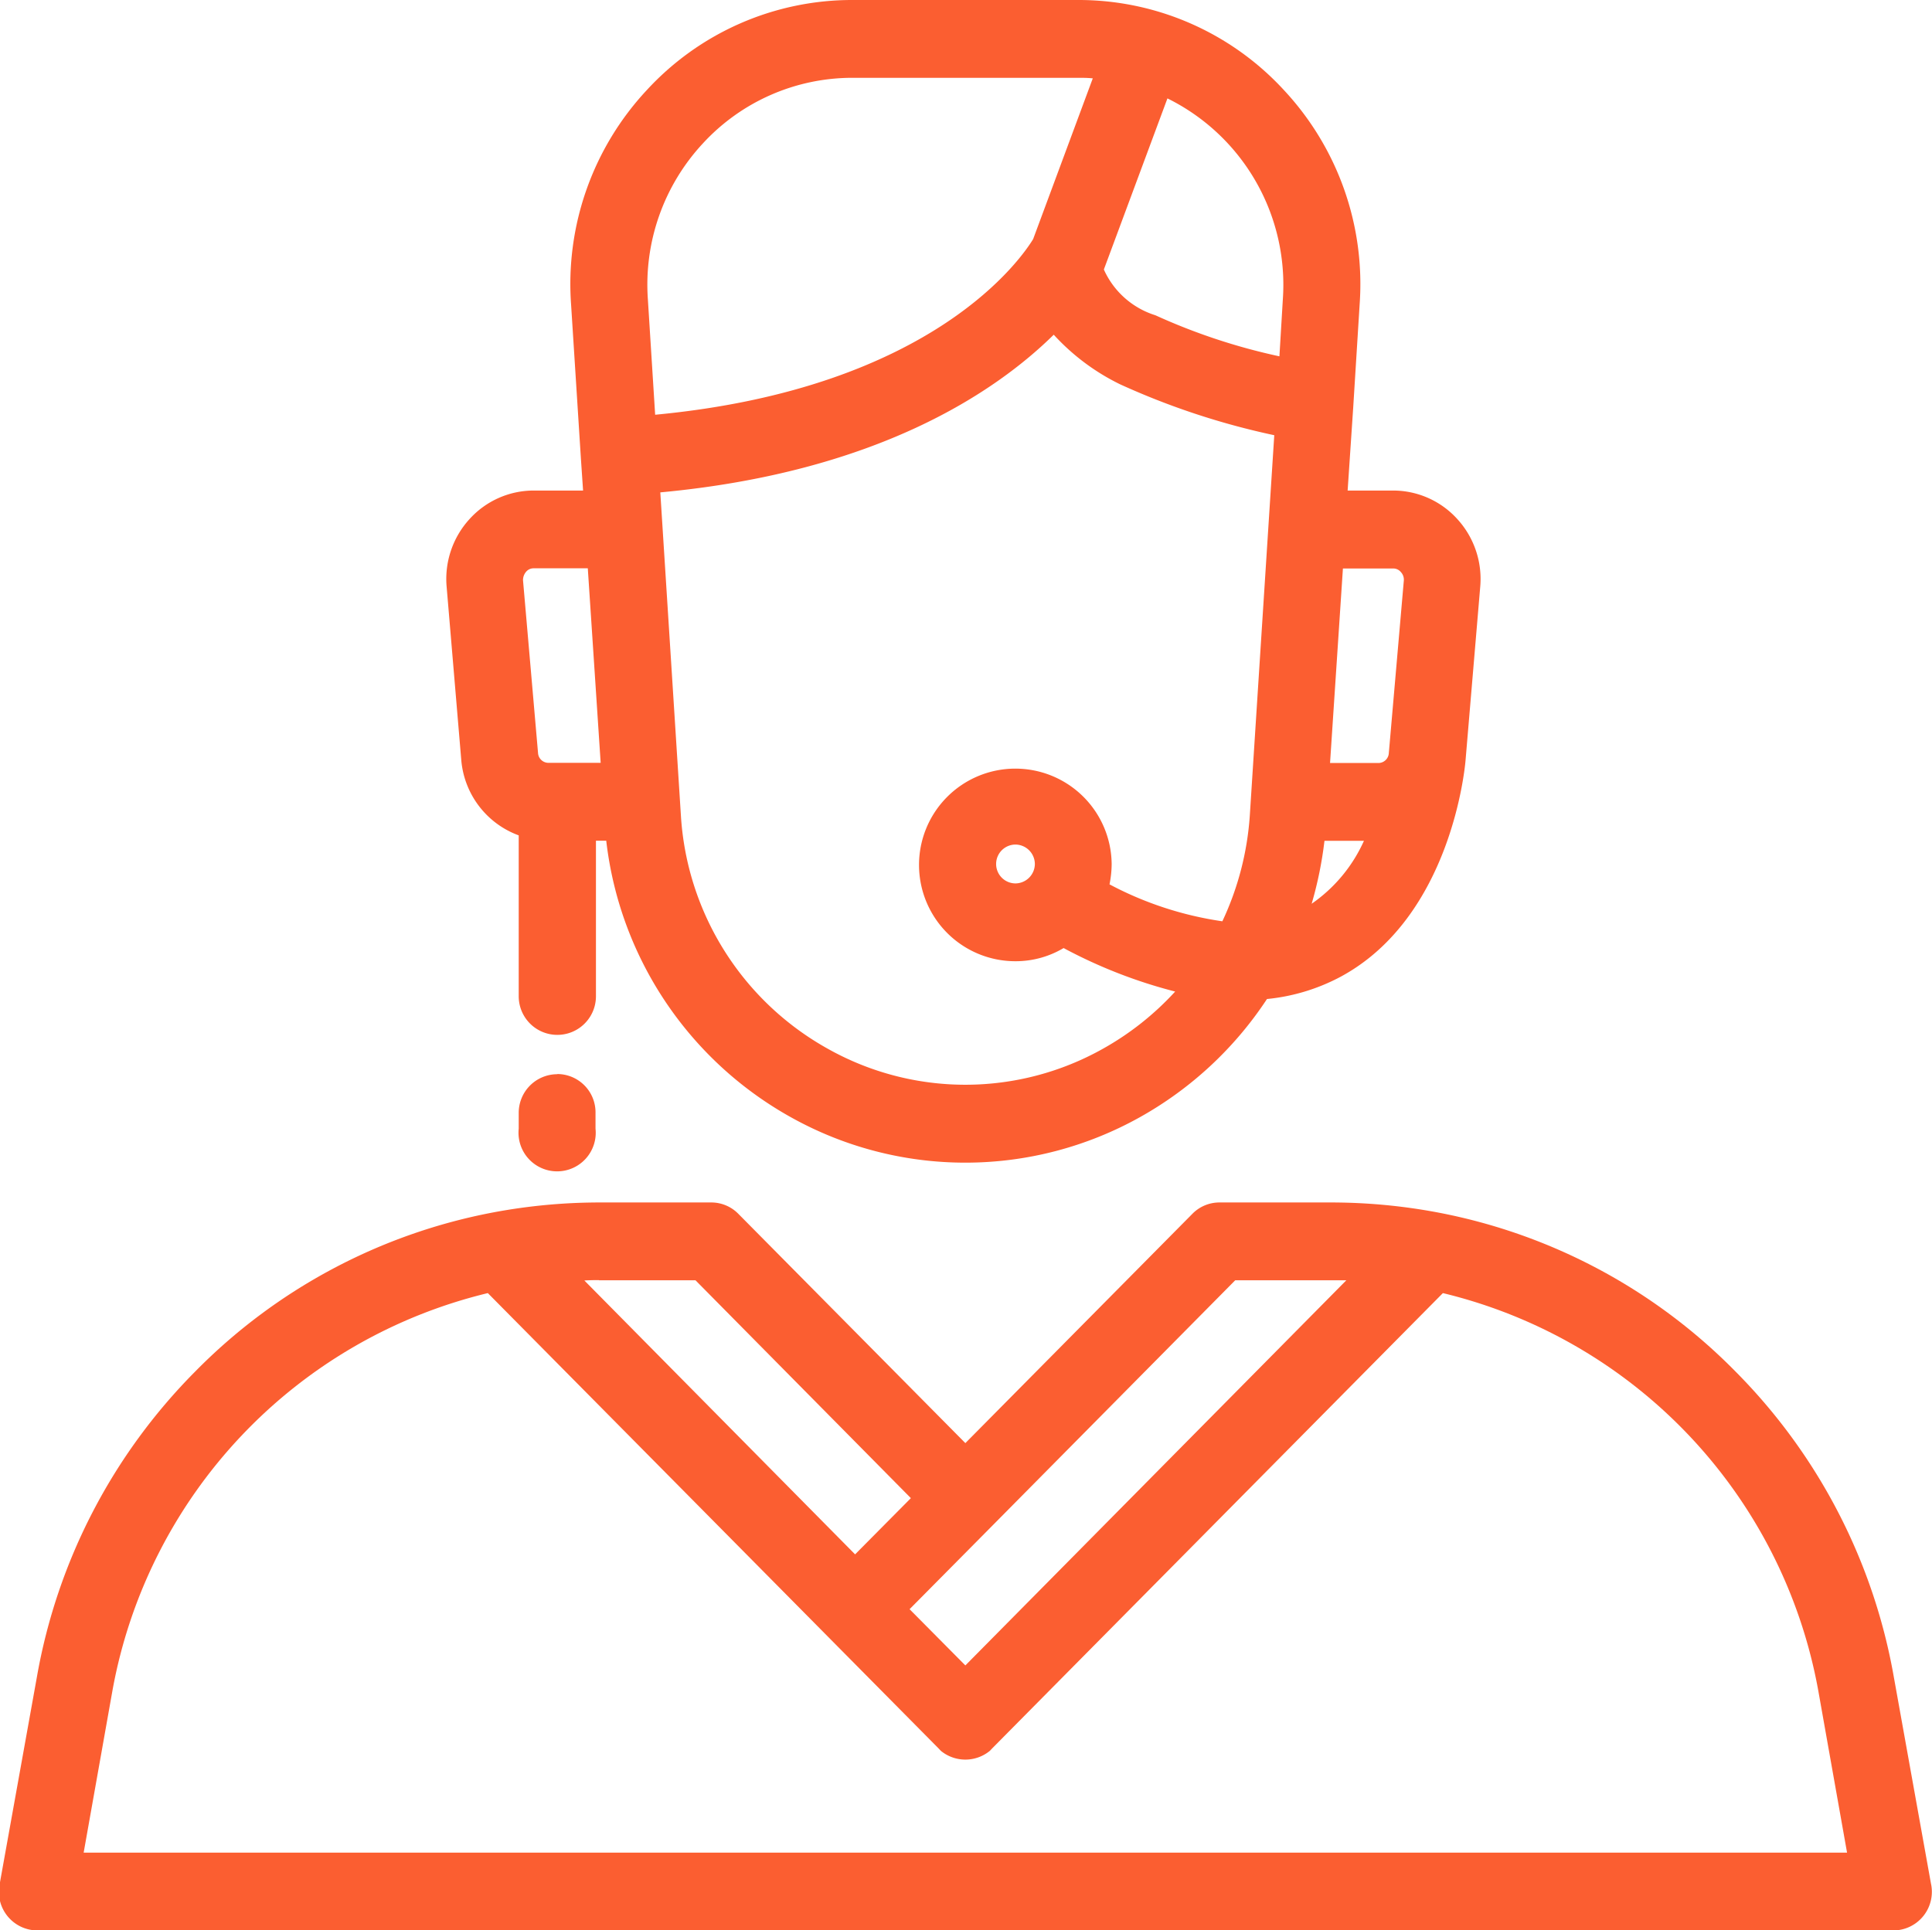 <svg xmlns="http://www.w3.org/2000/svg" width="45.03" height="45" viewBox="0 0 45.03 45">
  <defs>
    <style>
      .cls-1 {
        fill: #fb5e31;
        fill-rule: evenodd;
      }
    </style>
  </defs>
  <path class="cls-1" d="M1137.97,358.105a2.019,2.019,0,0,0-1.5-.669h-1.06l0.13-1.938,0.15-2.406a6.626,6.626,0,0,0-1.76-4.986,6.5,6.5,0,0,0-4.81-2.106h-5.24a6.5,6.5,0,0,0-4.81,2.106,6.626,6.626,0,0,0-1.76,4.986l0.23,3.608,0.05,0.736h-1.15a2.019,2.019,0,0,0-1.5.669,2.07,2.07,0,0,0-.53,1.576l0.34,4.025a2.053,2.053,0,0,0,1.34,1.769v3.751a0.9,0.9,0,1,0,1.8,0V365.6h0.24a8.489,8.489,0,0,0,4.3,6.444,8.337,8.337,0,0,0,8.14,0,8.518,8.518,0,0,0,2.96-2.754,4.593,4.593,0,0,0,1.72-.521c2.59-1.4,2.9-4.916,2.91-5.065h0l0.34-4.02A2.07,2.07,0,0,0,1137.97,358.105Zm-21.18,5.679a0.244,0.244,0,0,1-.25-0.233l-0.35-4.025a0.3,0.3,0,0,1,.07-0.194,0.227,0.227,0,0,1,.18-0.083h1.26l0.3,4.535h-1.21Zm2.31-10.81a4.837,4.837,0,0,1,1.28-3.628,4.734,4.734,0,0,1,3.5-1.532h5.24c0.12,0,.23,0,0.35.013l-1.39,3.747c-0.23.377-2.27,3.477-8.81,4.095Zm14.03,12.035a6.868,6.868,0,0,1-.64,2.469,8.058,8.058,0,0,1-2.63-.861,2.468,2.468,0,0,0,.05-0.475,2.245,2.245,0,1,0-2.24,2.267,2.187,2.187,0,0,0,1.12-.307,11.565,11.565,0,0,0,2.6,1.014,6.721,6.721,0,0,1-1.69,1.337,6.546,6.546,0,0,1-6.4,0,6.689,6.689,0,0,1-3.43-5.444l-0.48-7.53c5.05-.469,7.81-2.336,9.17-3.676a5.144,5.144,0,0,0,1.55,1.158,17.38,17.38,0,0,0,3.59,1.185Zm-5.01,1.133a0.457,0.457,0,0,1-.45.453,0.453,0.453,0,0,1,0-.906A0.457,0.457,0,0,1,1128.12,366.142Zm5.78-13.168-0.08,1.333a14.117,14.117,0,0,1-2.89-.957,1.953,1.953,0,0,1-1.2-1.063v-0.009l1.48-3.984A4.847,4.847,0,0,1,1133.9,352.974Zm0.67,14.1a8.973,8.973,0,0,0,.3-1.472h0.92A3.544,3.544,0,0,1,1134.57,367.07Zm1.8-3.519a0.244,0.244,0,0,1-.25.233H1135l0.3-4.535h1.17a0.227,0.227,0,0,1,.18.083,0.258,0.258,0,0,1,.07.194Zm12.64,26.38-0.87-4.84a13.379,13.379,0,0,0-3.69-7.121,13.175,13.175,0,0,0-6.94-3.708,13.411,13.411,0,0,0-2.47-.233h-2.62a0.882,0.882,0,0,0-.63.266l-5.29,5.344-5.29-5.344a0.882,0.882,0,0,0-.63-0.266h-2.62a13.411,13.411,0,0,0-2.47.233h0a13.175,13.175,0,0,0-6.94,3.708,13.379,13.379,0,0,0-3.69,7.121l-0.87,4.84a0.9,0.9,0,0,0,.88,1.069h43.26A0.9,0.9,0,0,0,1149.01,389.931Zm-21.88-8.368,5.66-5.72h2.25c0.11,0,.23,0,0.34,0l-8.88,8.979-1.3-1.311Zm-9.17-5.72h2.25l5.02,5.079-1.3,1.311-6.31-6.385C1117.73,375.845,1117.85,375.843,1117.96,375.843Zm-12.01,13.343,0.67-3.772a11.673,11.673,0,0,1,8.75-9.272l10.5,10.609,0.06,0.063a0.9,0.9,0,0,0,1.14,0l0.06-.063,10.5-10.609a11.673,11.673,0,0,1,8.75,9.272l0.67,3.772h-41.1Zm11.04-18.147a0.9,0.9,0,0,0-.9.907v0.363a0.9,0.9,0,1,0,1.79,0v-0.363A0.893,0.893,0,0,0,1116.99,371.039Z" transform="translate(-1104 -346)"/>
</svg>
